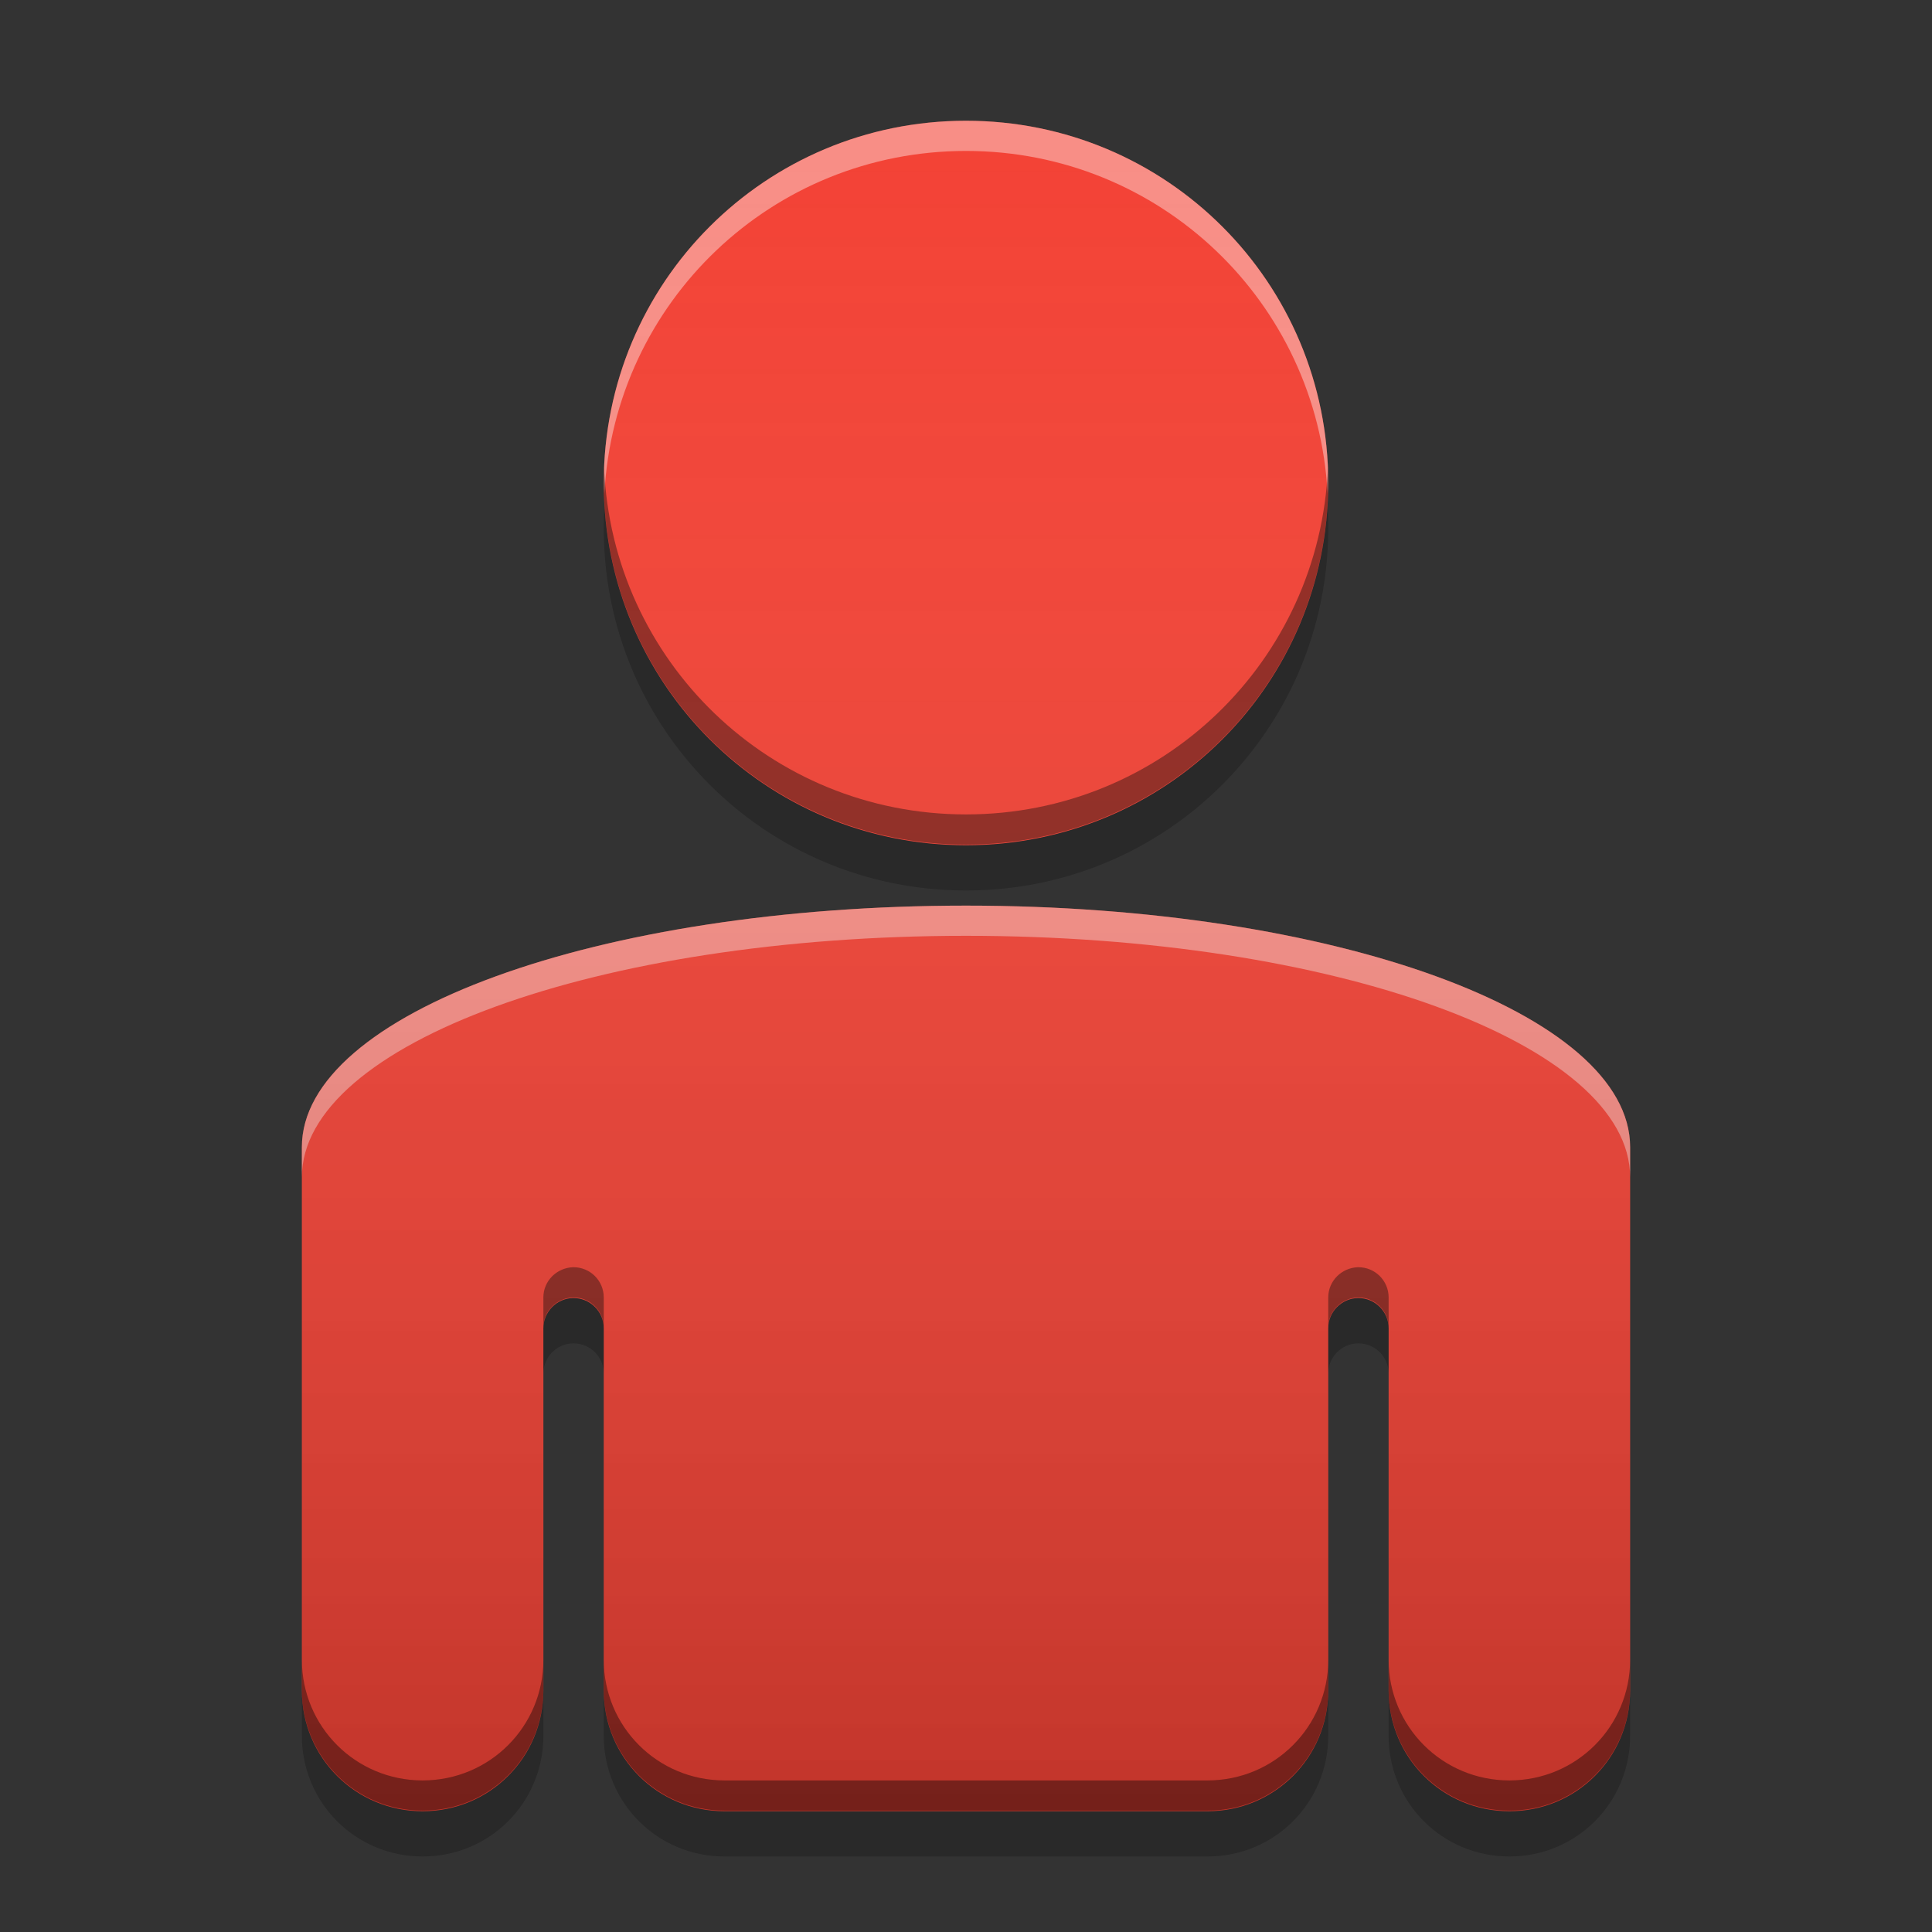 
<svg xmlns="http://www.w3.org/2000/svg" xmlns:xlink="http://www.w3.org/1999/xlink" width="24" height="24" viewBox="0 0 24 24" version="1.1">
<rect x="0" y="0" width="24" height="24" fill="#333333" stroke="none"/>
<defs>
<linearGradient id="linear0" gradientUnits="userSpaceOnUse" x1="32" y1="60" x2="32" y2="4" gradientTransform="matrix(0.375,0,0,0.375,0,0)">
<stop offset="0" style="stop-color:rgb(0%,0%,0%);stop-opacity:0.2;"/>
<stop offset="1" style="stop-color:rgb(100%,100%,100%);stop-opacity:0;"/>
</linearGradient>
</defs>
<g id="surface1">
<path style=" stroke:none;fill-rule:nonzero;fill:rgb(95.686%,26.275%,21.176%);fill-opacity:0.996;" d="M 12 1.5 C 9.508 1.5 7.5 3.508 7.5 6 C 7.5 8.492 9.508 10.5 12 10.5 C 14.492 10.5 16.5 8.492 16.5 6 C 16.5 3.508 14.492 1.5 12 1.5 Z M 12 11.25 C 7.43 11.25 3.75 12.59 3.75 14.25 L 3.75 21 C 3.75 21.832 4.418 22.5 5.25 22.5 C 6.082 22.5 6.75 21.832 6.75 21 L 6.75 16.5 C 6.75 16.297 6.914 16.129 7.117 16.125 C 7.117 16.125 7.121 16.125 7.125 16.125 C 7.332 16.125 7.5 16.293 7.5 16.5 L 7.5 21 C 7.5 21.832 8.168 22.5 9 22.5 L 15 22.5 C 15.832 22.5 16.5 21.832 16.5 21 L 16.5 16.5 C 16.5 16.297 16.664 16.129 16.867 16.125 C 16.867 16.125 16.871 16.125 16.875 16.125 C 17.082 16.125 17.25 16.293 17.25 16.5 L 17.25 21 C 17.25 21.832 17.918 22.5 18.75 22.5 C 19.582 22.5 20.25 21.832 20.25 21 L 20.25 14.25 C 20.25 12.59 16.57 11.25 12 11.25 Z M 12 11.25 "/>
<path style=" stroke:none;fill-rule:nonzero;fill:rgb(100%,100%,100%);fill-opacity:0.4;" d="M 12 1.5 C 9.508 1.5 7.5 3.508 7.5 6 C 7.5 6.043 7.504 6.086 7.508 6.133 C 7.633 3.754 9.59 1.875 12 1.875 C 14.41 1.875 16.367 3.754 16.492 6.133 C 16.496 6.086 16.5 6.043 16.5 6 C 16.5 3.508 14.492 1.5 12 1.5 Z M 12 11.25 C 7.43 11.25 3.75 12.59 3.75 14.25 L 3.75 14.625 C 3.75 12.965 7.43 11.625 12 11.625 C 16.57 11.625 20.25 12.965 20.25 14.625 L 20.25 14.25 C 20.25 12.59 16.57 11.25 12 11.25 Z M 12 11.25 "/>
<path style=" stroke:none;fill-rule:nonzero;fill:rgb(0%,0%,0%);fill-opacity:0.4;" d="M 7.504 5.805 C 7.5 5.867 7.5 5.93 7.5 5.992 C 7.5 8.488 9.508 10.492 12 10.492 C 14.492 10.492 16.5 8.488 16.5 5.992 C 16.5 5.93 16.5 5.867 16.496 5.805 C 16.398 8.211 14.43 10.117 12 10.117 C 9.57 10.117 7.602 8.211 7.504 5.805 Z M 7.117 15.742 C 6.914 15.75 6.75 15.914 6.75 16.117 L 6.75 16.492 C 6.75 16.289 6.914 16.125 7.117 16.117 C 7.117 16.117 7.121 16.117 7.125 16.117 C 7.332 16.117 7.5 16.285 7.5 16.492 L 7.5 16.117 C 7.5 15.91 7.332 15.742 7.125 15.742 C 7.121 15.742 7.117 15.742 7.117 15.742 Z M 16.867 15.742 C 16.664 15.75 16.5 15.914 16.5 16.117 L 16.5 16.492 C 16.5 16.289 16.664 16.125 16.867 16.117 C 16.867 16.117 16.871 16.117 16.875 16.117 C 17.082 16.117 17.25 16.285 17.25 16.492 L 17.25 16.117 C 17.25 15.91 17.082 15.742 16.875 15.742 C 16.871 15.742 16.867 15.742 16.867 15.742 Z M 3.75 20.617 L 3.75 20.992 C 3.75 21.824 4.418 22.492 5.25 22.492 C 6.082 22.492 6.75 21.824 6.75 20.992 L 6.75 20.617 C 6.75 21.449 6.082 22.117 5.25 22.117 C 4.418 22.117 3.75 21.449 3.75 20.617 Z M 7.5 20.617 L 7.5 20.992 C 7.5 21.824 8.168 22.492 9 22.492 L 15 22.492 C 15.832 22.492 16.5 21.824 16.5 20.992 L 16.5 20.617 C 16.5 21.449 15.832 22.117 15 22.117 L 9 22.117 C 8.168 22.117 7.5 21.449 7.5 20.617 Z M 17.25 20.617 L 17.25 20.992 C 17.25 21.824 17.918 22.492 18.75 22.492 C 19.582 22.492 20.25 21.824 20.25 20.992 L 20.25 20.617 C 20.25 21.449 19.582 22.117 18.75 22.117 C 17.918 22.117 17.25 21.449 17.25 20.617 Z M 17.25 20.617 "/>
<path style=" stroke:none;fill-rule:nonzero;fill:rgb(0%,0%,0%);fill-opacity:0.2;" d="M 7.508 6.281 C 7.504 6.375 7.5 6.469 7.5 6.562 C 7.5 9.055 9.508 11.062 12 11.062 C 14.492 11.062 16.5 9.055 16.5 6.562 C 16.5 6.469 16.496 6.375 16.492 6.281 C 16.348 8.641 14.398 10.5 12 10.5 C 9.602 10.5 7.652 8.641 7.508 6.281 Z M 7.117 16.125 C 6.914 16.129 6.75 16.297 6.75 16.5 L 6.75 17.062 C 6.75 16.859 6.914 16.691 7.117 16.688 C 7.117 16.688 7.121 16.688 7.125 16.688 C 7.332 16.688 7.5 16.855 7.5 17.062 L 7.5 16.5 C 7.5 16.293 7.332 16.125 7.125 16.125 C 7.121 16.125 7.117 16.125 7.117 16.125 Z M 16.867 16.125 C 16.664 16.129 16.5 16.297 16.5 16.5 L 16.5 17.062 C 16.5 16.859 16.664 16.691 16.867 16.688 C 16.867 16.688 16.871 16.688 16.875 16.688 C 17.082 16.688 17.25 16.855 17.25 17.062 L 17.25 16.5 C 17.25 16.293 17.082 16.125 16.875 16.125 C 16.871 16.125 16.867 16.125 16.867 16.125 Z M 3.75 21 L 3.75 21.562 C 3.75 22.395 4.418 23.062 5.25 23.062 C 6.082 23.062 6.75 22.395 6.75 21.562 L 6.75 21 C 6.75 21.832 6.082 22.5 5.25 22.5 C 4.418 22.5 3.75 21.832 3.75 21 Z M 7.5 21 L 7.5 21.562 C 7.5 22.395 8.168 23.062 9 23.062 L 15 23.062 C 15.832 23.062 16.5 22.395 16.5 21.562 L 16.5 21 C 16.5 21.832 15.832 22.5 15 22.5 L 9 22.5 C 8.168 22.5 7.5 21.832 7.5 21 Z M 17.25 21 L 17.25 21.562 C 17.25 22.395 17.918 23.062 18.75 23.062 C 19.582 23.062 20.25 22.395 20.25 21.562 L 20.25 21 C 20.25 21.832 19.582 22.5 18.75 22.5 C 17.918 22.5 17.25 21.832 17.25 21 Z M 17.25 21 "/>
<path style=" stroke:none;fill-rule:nonzero;fill:url(#linear0);" d="M 12 1.5 C 9.508 1.5 7.5 3.508 7.5 6 C 7.5 8.492 9.508 10.5 12 10.5 C 14.492 10.5 16.5 8.492 16.5 6 C 16.5 3.508 14.492 1.5 12 1.5 Z M 12 11.25 C 7.43 11.25 3.75 12.59 3.75 14.25 L 3.75 21 C 3.75 21.832 4.418 22.5 5.25 22.5 C 6.082 22.5 6.75 21.832 6.75 21 L 6.75 16.5 C 6.75 16.297 6.914 16.129 7.117 16.125 C 7.117 16.125 7.121 16.125 7.125 16.125 C 7.332 16.125 7.5 16.293 7.5 16.5 L 7.5 21 C 7.5 21.832 8.168 22.5 9 22.5 L 15 22.5 C 15.832 22.5 16.5 21.832 16.5 21 L 16.5 16.5 C 16.5 16.297 16.664 16.129 16.867 16.125 C 16.867 16.125 16.871 16.125 16.875 16.125 C 17.082 16.125 17.25 16.293 17.25 16.5 L 17.25 21 C 17.25 21.832 17.918 22.5 18.75 22.5 C 19.582 22.5 20.25 21.832 20.25 21 L 20.25 14.25 C 20.25 12.59 16.57 11.25 12 11.25 Z M 12 11.25 "/>
</g>
</svg>
